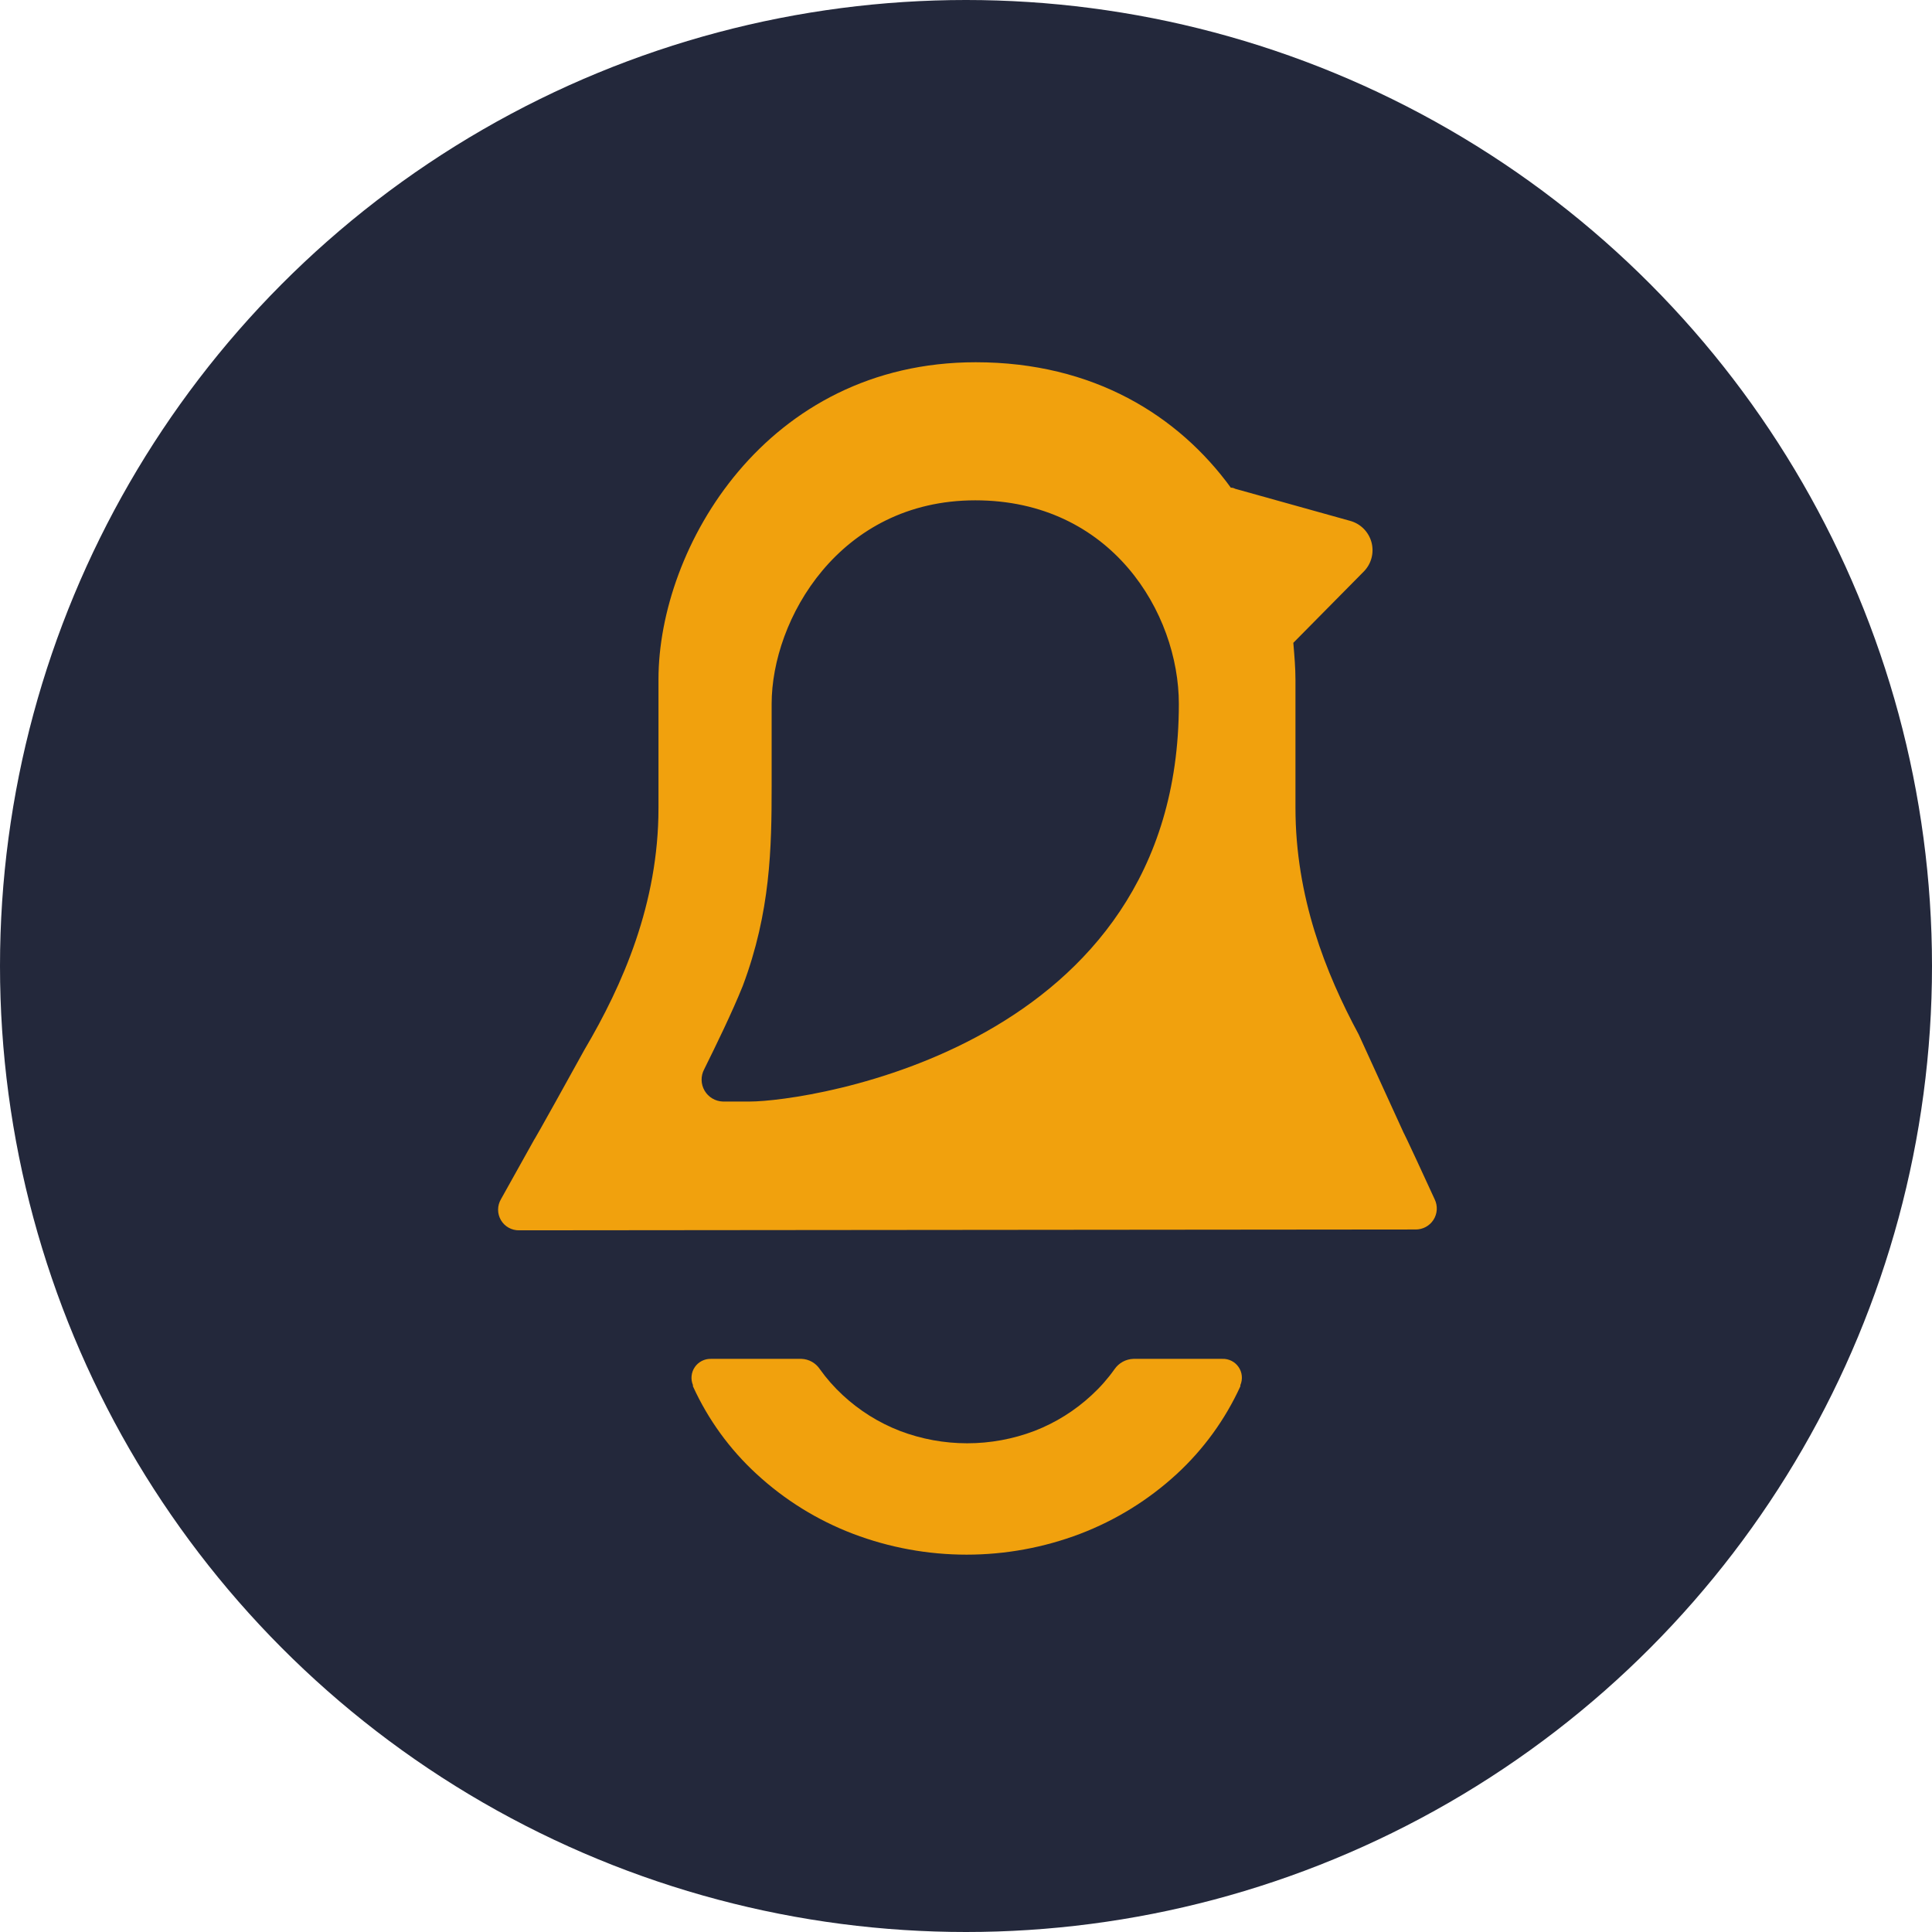 <svg width="128" height="128" viewBox="0 0 128 128" fill="none" xmlns="http://www.w3.org/2000/svg">
<circle cx="64" cy="64" r="64" fill="#23283B"/>
<path fill-rule="evenodd" clip-rule="evenodd" d="M34.399 81.512C34.155 81.517 33.914 81.458 33.701 81.339C33.488 81.221 33.311 81.047 33.188 80.837C33.064 80.626 32.999 80.387 33 80.143C33.001 79.899 33.066 79.66 33.19 79.45L35.394 75.5C35.394 75.5 35.394 75.571 38.728 69.535C41.256 65.254 43.626 59.858 43.626 53.538V45.014C43.626 36.285 50.736 24 64.648 24C72.453 24 78.078 27.547 81.546 32.311C81.645 32.308 81.744 32.332 81.83 32.382L89.446 34.507C89.784 34.599 90.092 34.776 90.34 35.023C90.588 35.27 90.767 35.577 90.861 35.914C90.954 36.252 90.958 36.607 90.872 36.947C90.786 37.286 90.613 37.597 90.37 37.849L85.686 42.589C85.757 43.442 85.828 44.216 85.828 45.069V53.522C85.828 59.416 87.819 64.456 90.015 68.532L93.001 75.065C93.001 75.065 93.001 74.994 95.055 79.466C95.157 79.679 95.203 79.915 95.189 80.151C95.174 80.387 95.1 80.615 94.973 80.815C94.845 81.014 94.669 81.178 94.461 81.29C94.253 81.402 94.019 81.46 93.783 81.457L34.399 81.512ZM47.892 72.98H49.662C53.501 72.98 78.102 69.433 78.102 46.641C78.102 40.606 73.63 33.148 64.616 33.148C55.602 33.148 51.123 41.048 51.123 46.641V52.108C51.123 56.153 51.052 60.419 49.211 65.317C48.5 67.086 47.434 69.267 46.652 70.847C46.536 71.065 46.478 71.309 46.483 71.556C46.488 71.803 46.556 72.044 46.68 72.258C46.804 72.471 46.98 72.649 47.193 72.776C47.405 72.902 47.645 72.972 47.892 72.98Z" fill="#F1A10D"/>
<path fill-rule="evenodd" clip-rule="evenodd" d="M47.102 90.028C46.893 90.022 46.685 90.07 46.499 90.165C46.312 90.26 46.152 90.4 46.033 90.573C45.915 90.746 45.841 90.945 45.82 91.154C45.798 91.362 45.829 91.573 45.909 91.766V91.845C46.913 94.05 48.35 96.03 50.136 97.667C51.99 99.377 54.154 100.718 56.511 101.617C61.361 103.461 66.719 103.461 71.568 101.617C73.927 100.716 76.093 99.376 77.952 97.667C79.734 96.028 81.171 94.048 82.178 91.845V91.766C82.261 91.573 82.293 91.362 82.272 91.152C82.252 90.943 82.178 90.742 82.059 90.569C81.94 90.396 81.78 90.255 81.592 90.161C81.404 90.066 81.195 90.02 80.985 90.028H75.092C74.845 90.036 74.604 90.102 74.387 90.219C74.17 90.338 73.984 90.505 73.844 90.707C73.401 91.334 72.892 91.911 72.327 92.43C71.227 93.452 69.943 94.257 68.543 94.8C65.668 95.895 62.491 95.895 59.616 94.8C58.216 94.257 56.931 93.452 55.832 92.43C55.268 91.909 54.76 91.332 54.315 90.707C54.181 90.507 54.002 90.341 53.792 90.222C53.582 90.104 53.347 90.038 53.106 90.028H47.102Z" fill="#F1A10D"/>
</svg>
